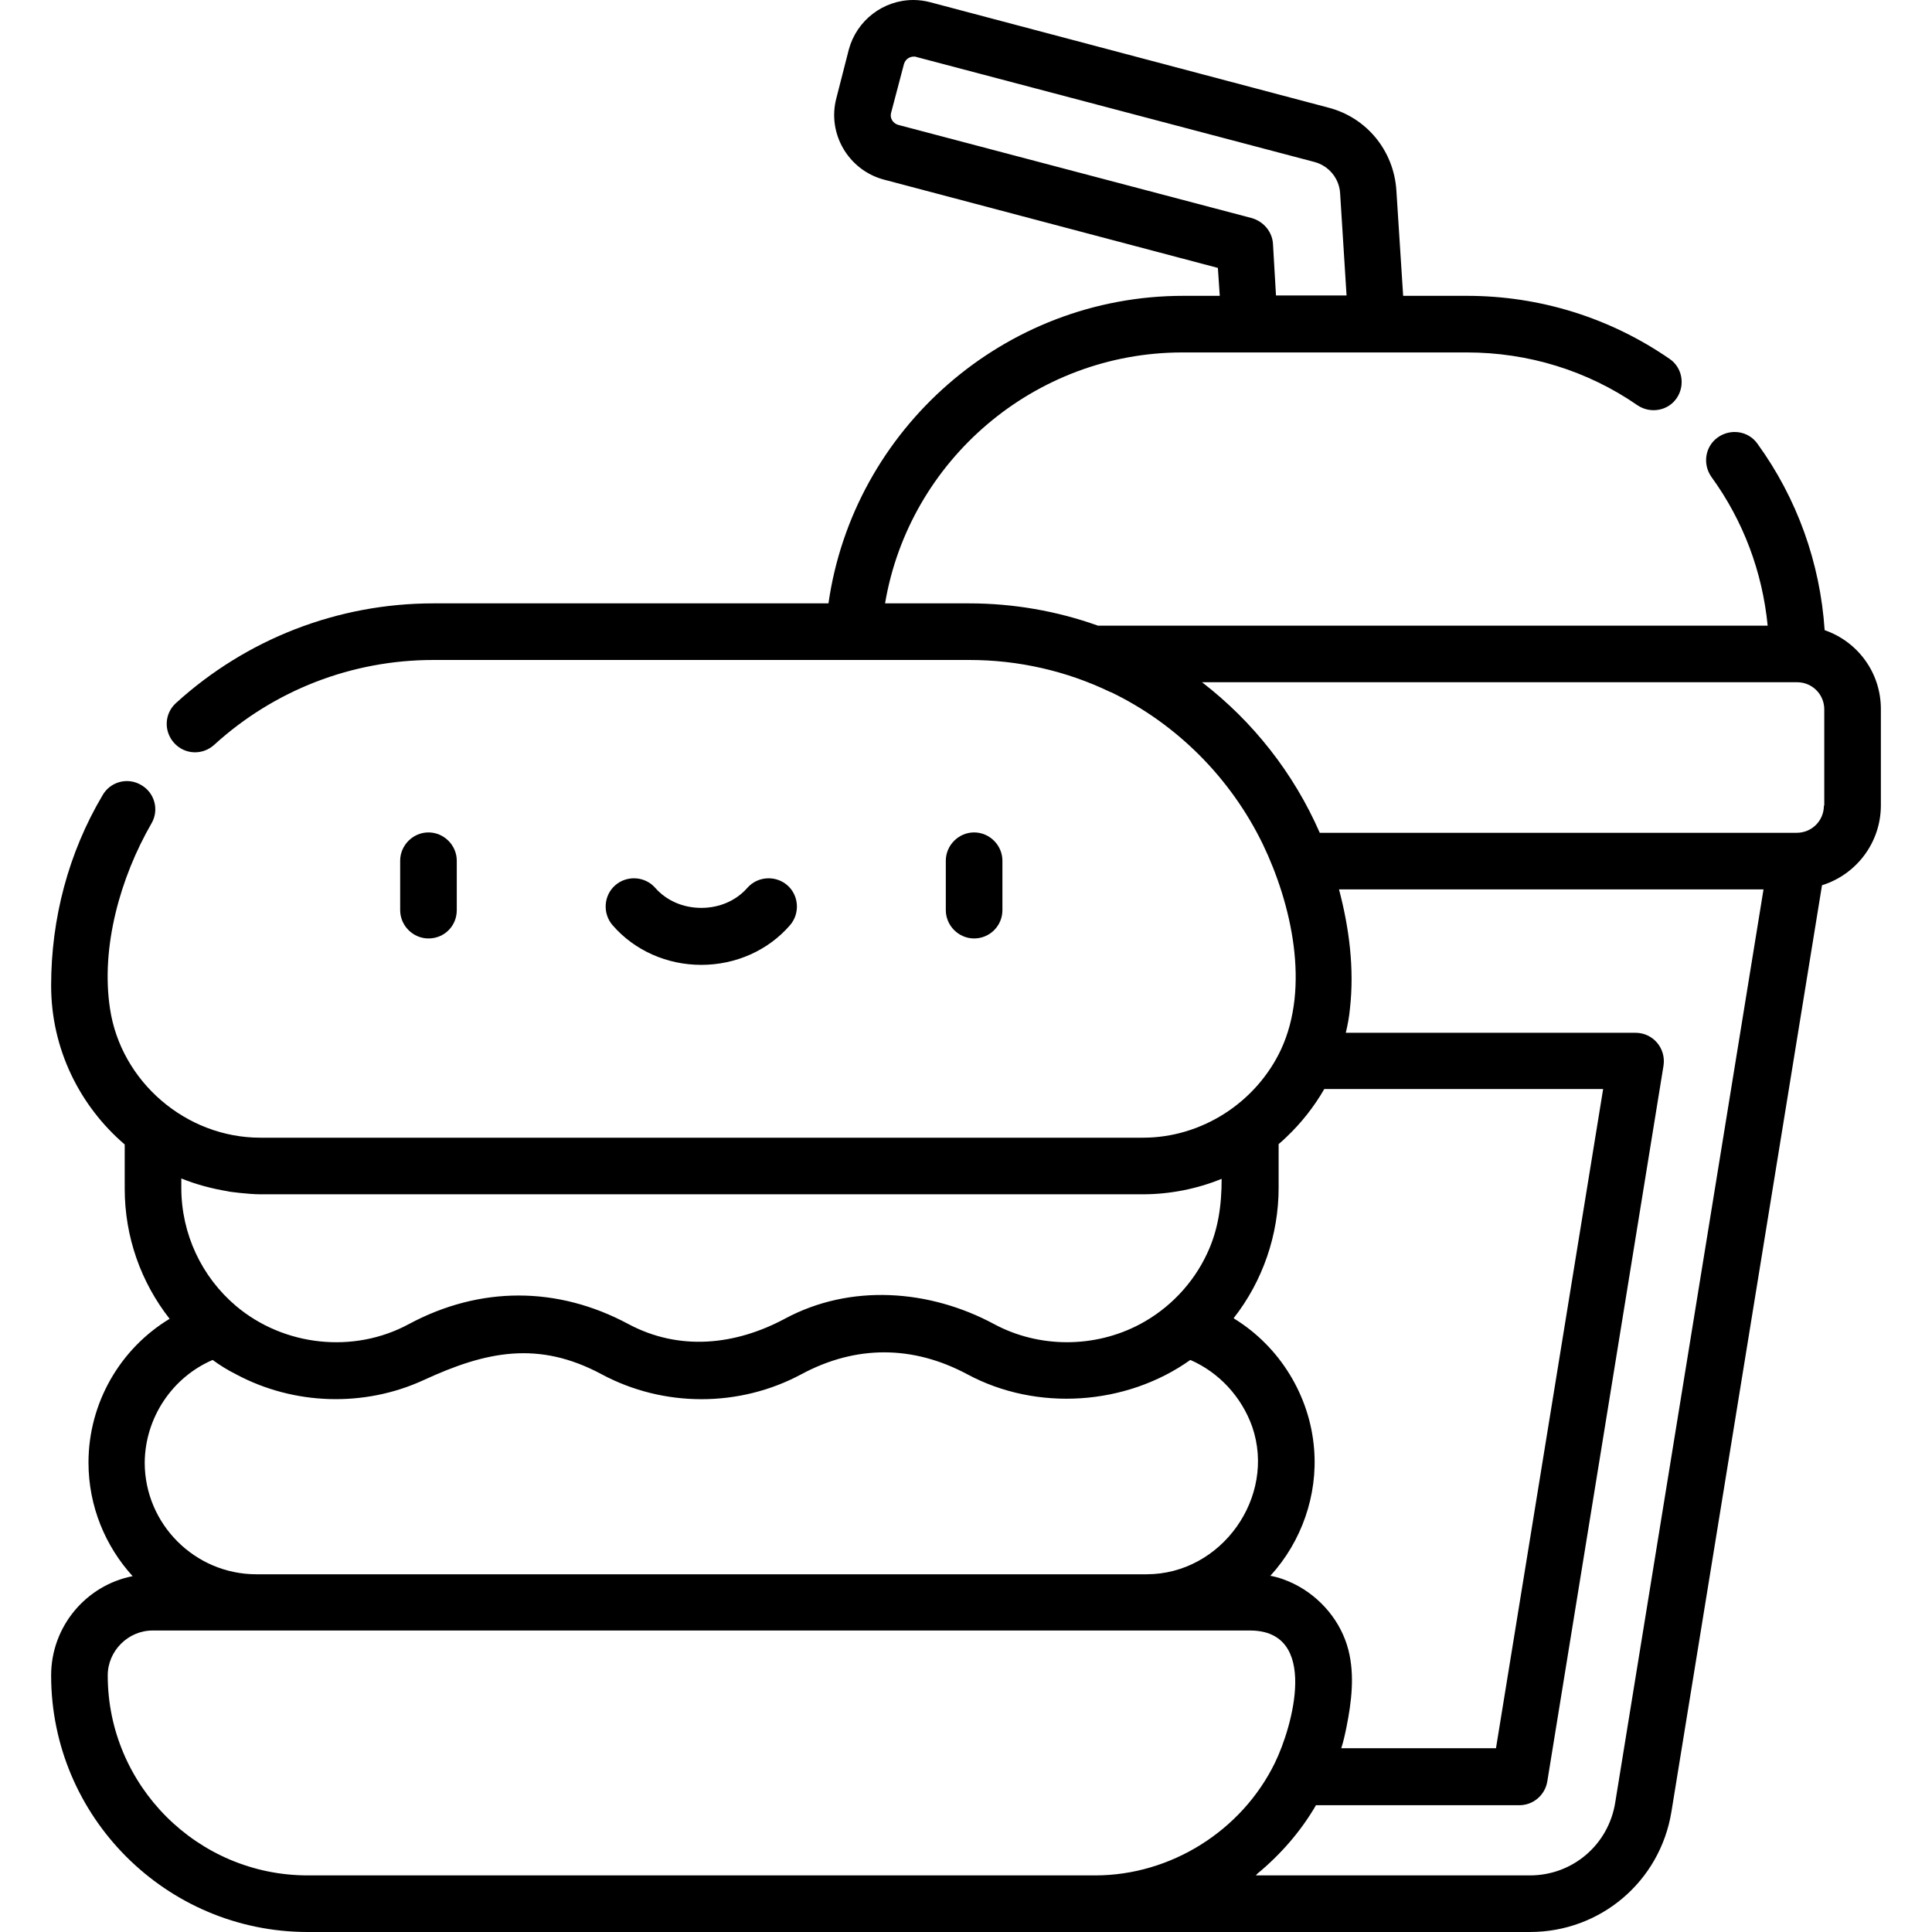 <?xml version="1.0" encoding="utf-8"?>
<!-- Generator: Adobe Illustrator 24.3.0, SVG Export Plug-In . SVG Version: 6.00 Build 0)  -->
<svg version="1.1" id="Layer_1" xmlns:svgjs="http://svgjs.com/svgjs"
	 xmlns="http://www.w3.org/2000/svg" xmlns:xlink="http://www.w3.org/1999/xlink" x="0px" y="0px" viewBox="0 0 512 512"
	 style="enable-background:new 0 0 512 512;" xml:space="preserve">
<g>
	<path d="M121.05,241.2v-13.1c0-4.1-3.4-7.5-7.5-7.5s-7.5,3.4-7.5,7.5v13.1c0,4.1,3.4,7.5,7.5,7.5
		C117.75,248.7,121.05,245.4,121.05,241.2z"/>
	<path d="M265.65,241.2v-13.1c0-4.1-3.4-7.5-7.5-7.5s-7.5,3.4-7.5,7.5v13.1c0,4.1,3.4,7.5,7.5,7.5S265.65,245.4,265.65,241.2z"/>
	<path d="M185.85,255.7c9.1,0,17.7-3.8,23.5-10.5c2.7-3.1,2.4-7.9-0.7-10.6s-7.9-2.4-10.6,0.7c-3,3.4-7.4,5.3-12.2,5.3
		s-9.2-1.9-12.2-5.3c-2.7-3.1-7.5-3.4-10.6-0.7s-3.4,7.5-0.7,10.6C168.15,251.9,176.75,255.7,185.85,255.7z"/>
	<path d="M13.55,444c0,37.5,30.5,68,68,68h323.9c18.7,0,34.5-13.4,37.5-31.9l39.9-245.5c9-2.8,15.6-11.2,15.6-21.2v-25.5
		c0-9.7-6.2-17.9-14.9-20.9c-1.2-17.9-7.3-34.9-17.8-49.4c-2.4-3.4-7.1-4.1-10.5-1.7s-4.1,7.1-1.7,10.5
		c8.5,11.7,13.5,25.2,14.9,39.4h-177.5c-10.9-3.9-22.5-5.9-34.1-5.9h-22.3c6.4-37.9,39.6-66.5,78.8-66.5h75.4
		c16.2,0,31.9,4.8,45.2,14c3.4,2.3,8.1,1.5,10.4-1.9s1.5-8.1-1.9-10.4c-15.8-10.9-34.4-16.7-53.7-16.7h-16.9l-1.8-28
		c-0.7-10.5-7.9-19.3-18.1-21.9L246.55,0.6c-1.5-0.4-3-0.6-4.5-0.6c-8,0-15,5.4-17.1,13.1l-3.3,12.9c-2.5,9.4,3.2,19.1,12.6,21.6
		l88.5,23.4l0.5,7.4h-9.7c-47.4,0-87.4,35.3-94,81.5h-104.7c-25.3,0-49.5,9.4-68.2,26.4c-3.1,2.8-3.3,7.5-0.5,10.6s7.5,3.3,10.6,0.5
		c15.9-14.5,36.5-22.5,58.1-22.5h142.1c12.9,0,25.7,2.9,37.3,8.5h0.1c17.5,8.4,31.8,22.8,40.3,40.3c7.6,15.8,12.6,37.8,4.8,54.5
		c-6.6,14-21,23.3-36.5,23.3h-234c-19.6,0-36.9-14.8-39.8-34.2c-2.5-16.4,2.8-34.9,11-49.1c2.1-3.6,0.8-8.2-2.8-10.2
		c-3.6-2.1-8.2-0.8-10.2,2.8c-9,15.2-13.6,32.6-13.6,50.4c0,16.8,7.6,31.9,19.5,42.1V315c0,12.8,4.3,24.8,11.9,34.5
		c-13.1,7.9-21.5,22.3-21.5,38.1c0,11.6,4.5,22.2,11.7,30.1C22.85,420.1,13.55,431,13.55,444z M337.35,64.6
		c-0.2-3.2-2.5-5.9-5.6-6.8l-93.7-24.7c-1.4-0.4-2.3-1.8-1.9-3.2l3.4-12.9c0.4-1.4,1.6-2,2.6-2c0.2,0,0.5,0,0.7,0.1l105.4,27.8
		c3.9,1,6.7,4.4,6.9,8.4l1.7,27h-18.7L337.35,64.6z M343.05,419.8c-2-1-4.2-1.8-6.4-2.2l0,0l0.1-0.1c8.2-9,12.5-21.3,11.5-33.5
		c-1.1-14.1-9.1-27.1-21.1-34.5c-0.1-0.1-0.2-0.1-0.2-0.2c7.7-9.8,11.9-22.1,11.9-34.5v-11.6c0.7-0.6,1.4-1.2,2.1-1.9
		c3.9-3.7,7.3-8,10-12.7h73.9l-28.4,174.7h-41c0.6-1.9,1-3.7,1.4-5.7l0,0c1.3-6.5,2.2-13.6,0.5-20.3
		C355.45,429.8,350.05,423.3,343.05,419.8z M483.35,213.5c0,4-3.2,7.2-7.2,7.2h-126.4c-6.9-15.8-17.7-29.5-31.2-39.9h157.7
		c4,0,7.2,3.2,7.2,7.2v25.5L483.35,213.5L483.35,213.5z M428.05,477.7c-1.8,11.2-11.3,19.3-22.6,19.3h-72.7c0.2-0.1,0.3-0.2,0.4-0.4
		c6.2-5.1,11.6-11.3,15.6-18.2h53.9c3.7,0,6.8-2.7,7.4-6.3c0,0,30.7-188.9,30.8-189.7c0.7-4.6-2.8-8.7-7.4-8.7h-76.8
		c0.5-2.1,0.9-4.2,1.1-6.4c1.2-10.6-0.2-21.4-2.9-31.6h112.5L428.05,477.7z M68.85,316.5h234c7.1,0,14.3-1.4,20.9-4.1
		c0,7-0.9,13.6-3.9,19.9c-3.7,7.9-10,14.5-17.7,18.6c-12,6.4-26.8,6.4-38.7,0c-17.1-9.2-38.1-10.8-55.5-1.4
		c-13.1,7-27.9,8.6-41.4,1.4c-18.8-10.1-39.4-10.1-58.2,0c-14.6,7.9-33.1,5.9-45.8-4.8c-9.1-7.7-14.5-19.1-14.5-31.3v-2.5
		c3.9,1.6,8.1,2.7,12.3,3.4C60.35,315.8,66.05,316.5,68.85,316.5z M56.35,360.4c1.9,1.4,4,2.7,6.2,3.8c15.3,8.2,34,8.8,49.8,1.5
		c16.5-7.6,30.3-10.5,47.1-1.5c16.4,8.8,36.5,8.8,52.9,0c14.5-7.8,29.6-7.7,44,0c18.4,9.9,42.1,8.3,59.1-3.8
		c7.6,3.3,13.6,9.8,16.4,17.7c6.4,18.6-8.1,39.1-28,39.1H67.95c-16.3,0-29.6-13.3-29.6-29.6C38.45,375.7,45.65,365,56.35,360.4z
		 M40.45,432.1h290.8c18.5,0,11.3,25.5,6.6,35.1c-8.8,18-27.6,29.8-47.6,29.8H81.55c-29.2,0-53-23.8-53-53
		C28.55,437.5,33.95,432.1,40.45,432.1z"/>
</g>
</svg>
